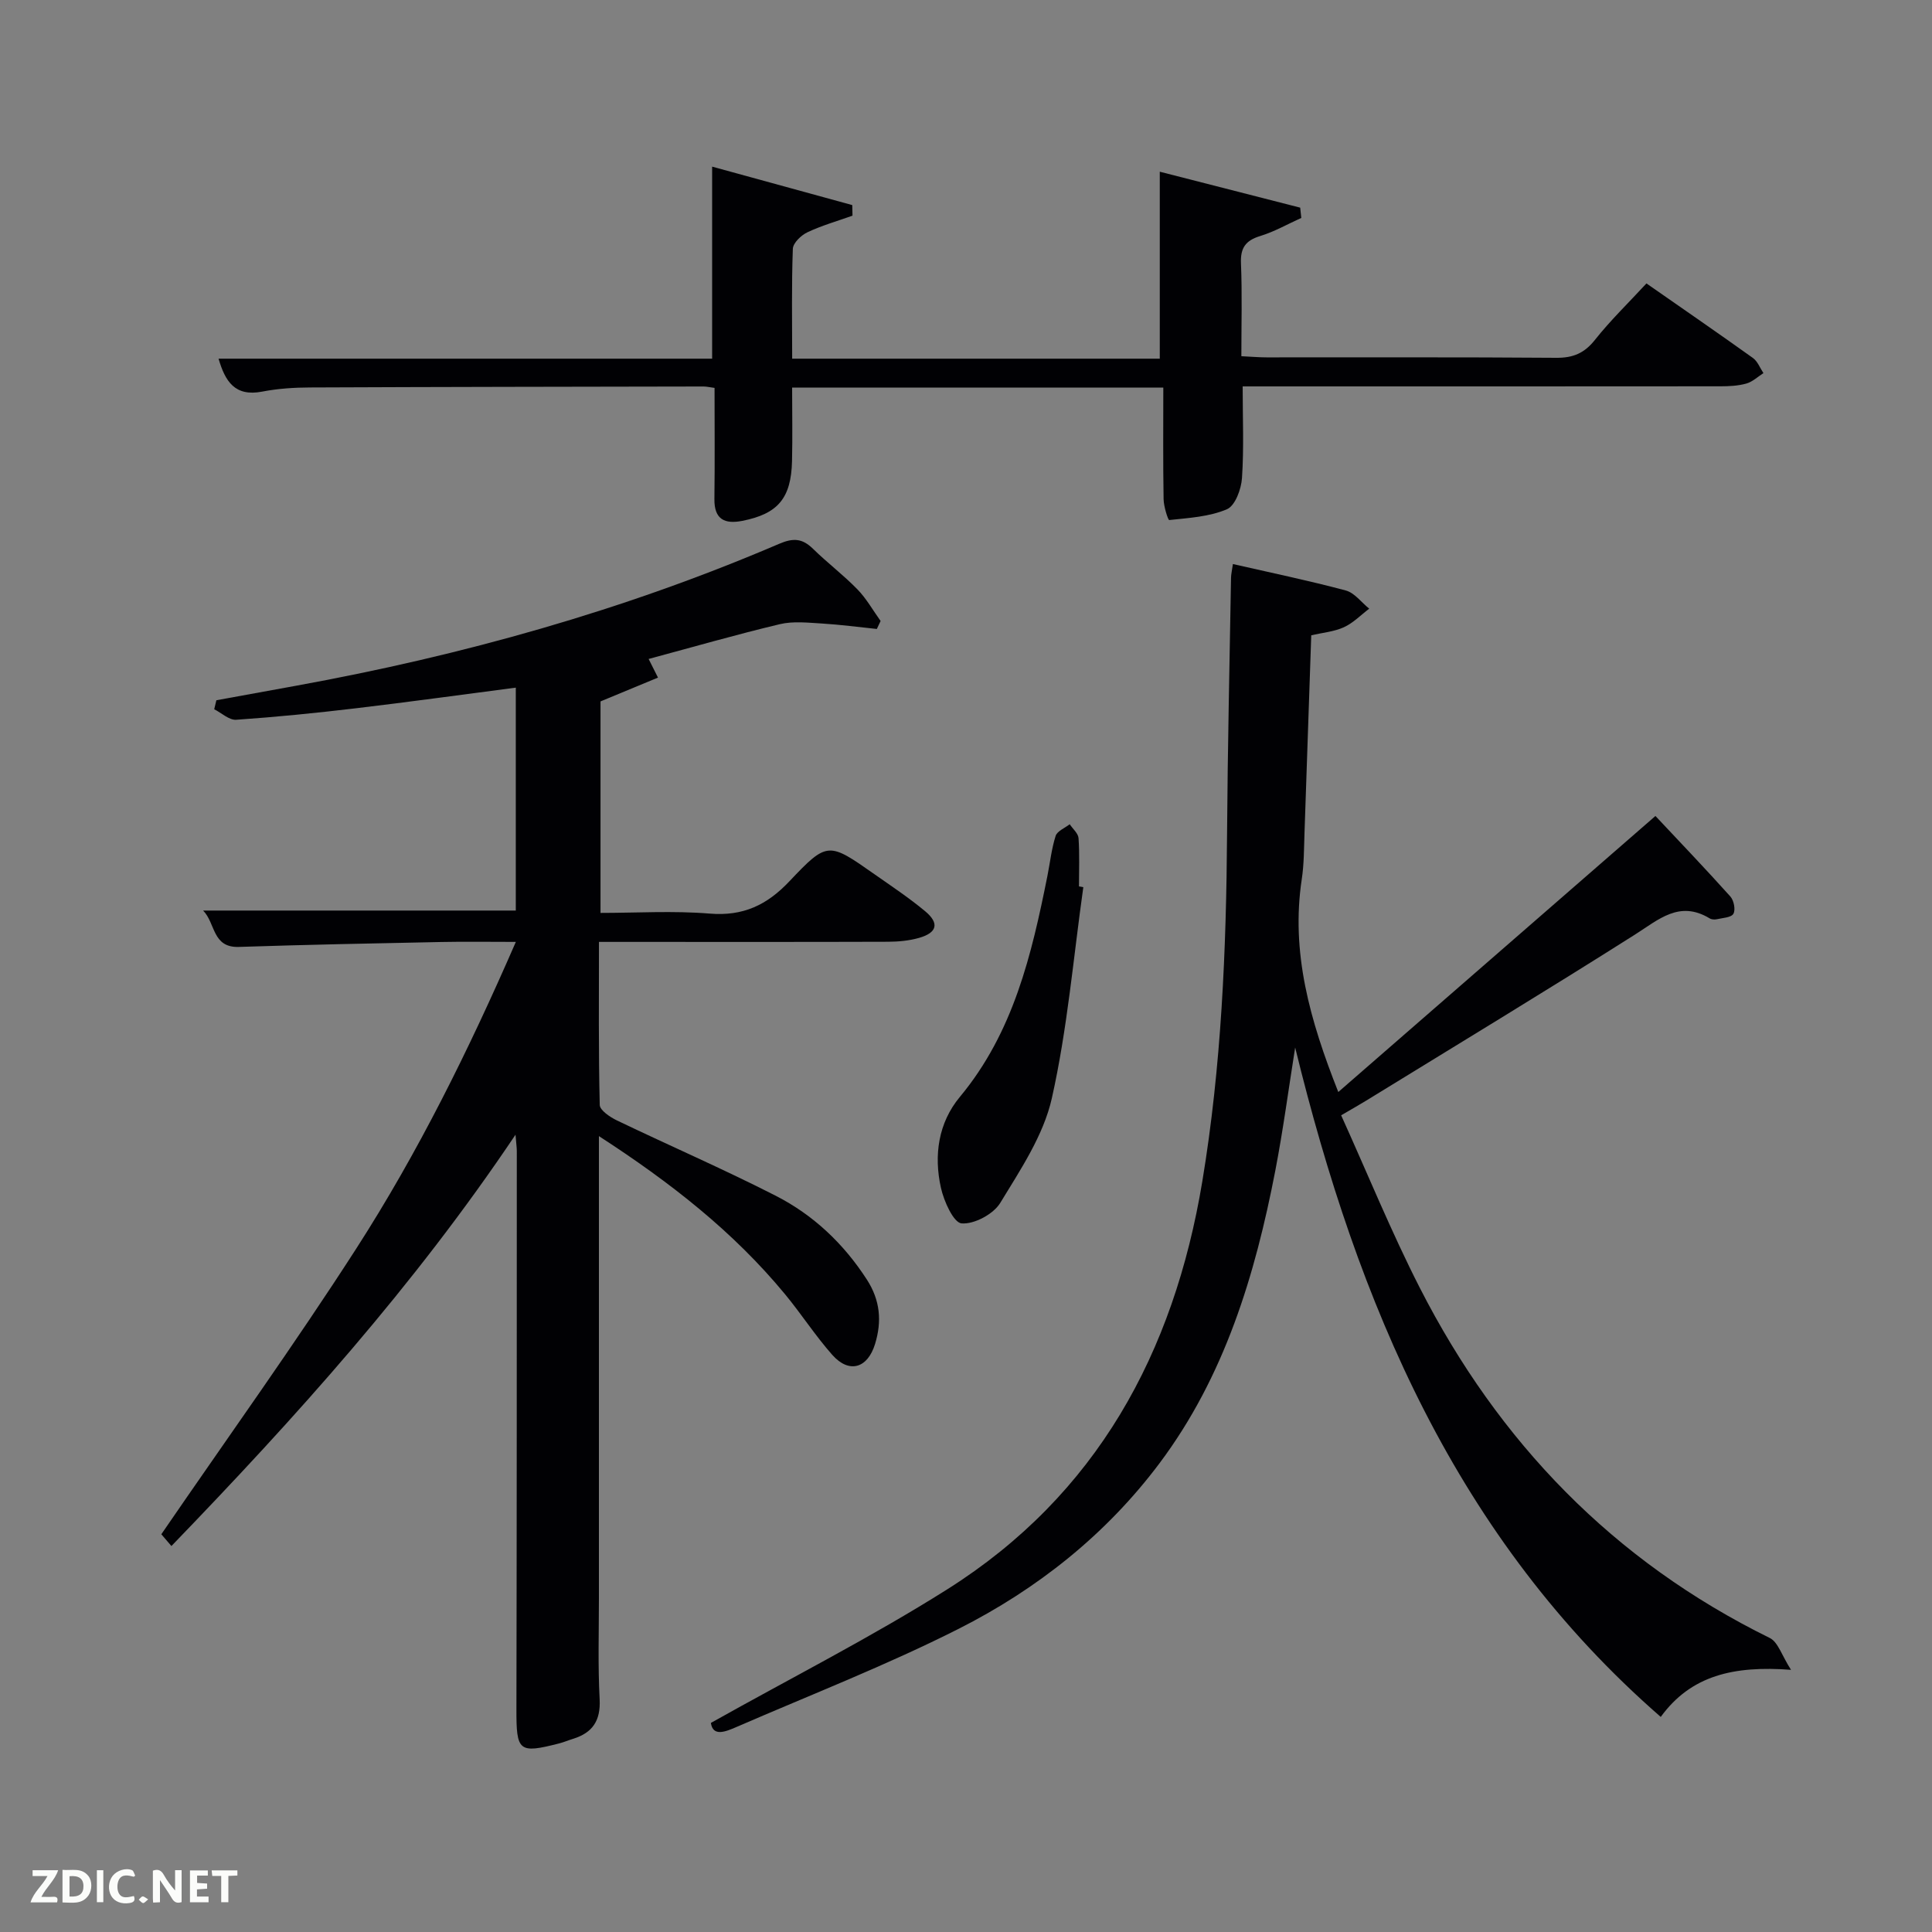<svg enable-background="new 0 0 400 400" viewBox="0 0 400 400" xmlns="http://www.w3.org/2000/svg"><rect x="0" y="0" width="400" height="400" fill="#808080" stroke="none"/><path d="m124 235.22v95.6c0 7-.22 14.01.15 20.99.23 4.44-1.47 6.95-5.52 8.2-.95.29-1.88.69-2.84.94-8.42 2.16-8.89 1.66-8.87-7.12.08-38.49.07-76.98.08-115.47 0-.77-.12-1.53-.27-3.43-21.06 31.38-45.48 58.48-71.24 85.16-1.06-1.23-1.89-2.2-2.09-2.44 13.7-19.98 27.56-39.25 40.39-59.19 12.77-19.85 23.24-41.01 33.01-63.45-5.64 0-10.55-.08-15.45.02-13.97.28-27.95.56-41.91 1.02-5.53.18-4.8-4.94-7.39-7.53h64.74c0-15.25 0-30.51 0-46.15-11.17 1.45-22.12 2.97-33.09 4.27-8.25.98-16.52 1.81-24.8 2.38-1.46.1-3.03-1.41-4.55-2.18l.45-1.86c5.47-1 10.94-2 16.42-2.99 34.41-6.25 67.92-15.61 100.1-29.4 2.93-1.26 4.8-1.12 6.99 1.02 2.97 2.91 6.32 5.44 9.21 8.41 1.87 1.92 3.22 4.35 4.8 6.55-.26.55-.52 1.1-.78 1.65-3.8-.39-7.59-.9-11.39-1.13-2.9-.17-5.94-.52-8.7.14-9.02 2.15-17.93 4.72-27.16 7.2.6 1.2 1.09 2.17 1.94 3.86-3.85 1.59-7.6 3.15-11.9 4.93v43.79c7.44 0 15.07-.48 22.6.14 6.93.57 11.86-1.76 16.53-6.71 7.85-8.31 8.1-8.1 17.59-1.44 3.54 2.48 7.16 4.89 10.48 7.65 3 2.49 2.51 4.46-1.25 5.53-2.04.58-4.25.79-6.38.8-18 .06-35.99.03-53.99.03-1.8 0-3.59 0-5.9 0 0 11.54-.11 22.66.16 33.76.03 1.11 2.14 2.52 3.57 3.21 10.92 5.24 22.05 10.07 32.83 15.57 7.8 3.98 14.09 9.91 18.91 17.38 2.76 4.28 3.13 8.63 1.69 13.33-1.54 5.04-5.36 6.18-8.84 2.27-3.52-3.97-6.42-8.49-9.81-12.59-10.68-12.93-23.7-23.12-38.52-32.72z" fill="#010104"/><path d="m268.15 216.88c-1.35 8.48-2.48 17-4.1 25.43-4.19 21.69-10.5 42.63-23.97 60.62-11.08 14.79-25.35 26.09-41.66 34.33-14.93 7.54-30.59 13.63-45.95 20.3-2.31 1-4.87 2.04-5.29-.85 16.62-9.33 33.24-17.75 48.93-27.65 30.97-19.55 46.91-48.95 52.81-84.43 3.96-23.86 4.97-47.92 5.13-72.06.12-17.64.52-35.28.82-52.92.01-.81.22-1.61.39-2.87 7.93 1.81 15.7 3.42 23.36 5.47 1.83.49 3.25 2.47 4.86 3.77-1.73 1.31-3.31 2.96-5.24 3.84-2.04.93-4.42 1.13-6.76 1.67-.47 13.81-.92 27.43-1.4 41.04-.11 3.15-.09 6.34-.56 9.44-2.29 15.12 1.64 29.13 7.56 44.08 22-19.15 43.55-37.9 65.66-57.15 5.01 5.34 10.36 10.93 15.52 16.68.72.81 1.1 2.74.62 3.57-.45.79-2.23.85-3.44 1.13-.46.1-1.08.06-1.47-.18-6.27-3.79-10.53.23-15.49 3.37-18.4 11.66-37.04 22.93-55.59 34.34-1.4.86-2.84 1.67-5.22 3.06 5.43 11.98 10.36 24.12 16.3 35.75 16.3 31.91 40.04 56.52 72.45 72.47 1.71.84 2.47 3.61 4.39 6.59-11.87-.9-20.73 1.16-26.97 9.75-42.38-36.92-62.74-85.63-75.69-138.59z" fill="#010104"/><path d="m240.85 80.25c-25.58 0-50.84 0-76.85 0 0 5.05.1 10.14-.02 15.23-.19 7.69-2.93 10.91-10.3 12.36-3.63.71-5.82-.29-5.77-4.51.1-7.62.03-15.23.03-23.02-1.02-.13-1.65-.29-2.28-.29-27.15.05-54.31.08-81.46.2-3.31.01-6.68.23-9.92.86-5.64 1.09-7.66-2.11-9.03-6.82h102.19c0-13.16 0-26.06 0-39.76 9.68 2.66 19.34 5.31 29.01 7.96.02.73.04 1.46.05 2.19-3.12 1.12-6.35 2.03-9.33 3.44-1.3.61-2.97 2.21-3.02 3.42-.28 7.47-.14 14.95-.14 22.75h76.11c0-12.84 0-25.4 0-38.71 9.26 2.37 19.17 4.9 29.07 7.44.08.71.15 1.42.23 2.13-2.82 1.27-5.55 2.84-8.49 3.74-3.05.93-4.14 2.46-4 5.68.26 6.29.08 12.59.08 19.21 1.99.09 3.6.24 5.21.24 19.99.02 39.98-.07 59.98.09 3.5.03 5.84-.96 8.03-3.73 3.19-4.02 6.91-7.62 10.65-11.67 7.4 5.16 14.77 10.23 22.05 15.44.97.7 1.46 2.07 2.17 3.13-1.17.75-2.26 1.8-3.54 2.16-1.72.48-3.59.57-5.39.57-31.01.03-61.99.02-92.98.02-1.82 0-3.64 0-5.91 0 0 6.48.28 12.75-.14 18.97-.15 2.3-1.41 5.73-3.11 6.46-3.65 1.57-7.91 1.8-11.95 2.24-.25.03-1.15-2.81-1.17-4.33-.13-7.61-.06-15.23-.06-23.09z" fill="#010104"/><path d="m224.29 183.68c-2.06 14.59-3.3 29.37-6.52 43.71-1.72 7.66-6.49 14.78-10.68 21.66-1.42 2.33-5.39 4.45-8 4.24-1.66-.13-3.66-4.57-4.28-7.36-1.5-6.72-.55-13.46 3.93-18.84 11.08-13.33 14.85-29.42 18.12-45.76.55-2.76.85-5.61 1.7-8.27.33-1.01 1.91-1.62 2.91-2.41.64.96 1.76 1.89 1.83 2.89.23 3.31.09 6.65.09 9.98.3.06.6.11.9.16z" fill="#010104"/><g fill="#fbfcfa"><path d="m37.59 393.81c-.92.31-1.52.05-2-.78-.7-1.2-1.52-2.34-2.47-3.78v4.59c-.55.03-.95.05-1.41.07-.03-.37-.06-.64-.06-.91 0-1.91 0-3.81 0-5.7 1.13-.41 1.77-.03 2.29.91.62 1.11 1.38 2.14 2.31 3.19v-4.2h1.35v6.61z"/><path d="m12.94 393.88v-6.75c1.9.19 3.93-.54 5.37 1.29.8 1.01.78 2.88.03 3.97-1.37 1.97-3.4 1.51-5.4 1.49m1.45-1.22c2.04.12 2.92-.58 2.89-2.21-.03-1.51-.98-2.19-2.89-2z"/><path d="m11.81 393.87h-5.49c.68-2.18 2.47-3.48 3.51-5.45h-3.08v-1.21h5.29c-.71 2.13-2.44 3.48-3.47 5.51.86 0 1.63.04 2.39-.01.79-.05 1.14.21.85 1.16"/><path d="m39.33 393.86v-6.61h3.7v1.07h-2.22v1.52c.68.04 1.34.09 2.07.13v1.07c-.72.05-1.38.09-2.1.14v1.48h2.4v1.19h-3.85z"/><path d="m27.71 388.56c-1.15-.3-2.46-.61-3.1.64-.37.73-.41 1.93-.06 2.67.63 1.35 1.99.93 3.17.68.35.94-.01 1.32-.93 1.46-1.62.25-3.05-.27-3.76-1.48-.72-1.24-.6-3.03.31-4.17.88-1.11 2.71-1.7 4-1.16.32.13.44.74.65 1.12-.1.08-.19.16-.28.24"/><path d="m49.15 387.24v1.07c-.59.02-1.17.05-1.87.08v5.44h-1.48v-5.44h-1.85c-.05-.4-.08-.73-.13-1.15z"/><path d="m20.06 387.21h1.33v6.62h-1.33z"/><path d="m30.68 393.25c-.49.38-.8.79-1.05.76-.32-.05-.6-.45-.9-.7.26-.24.51-.64.8-.67.29-.04.62.3 1.15.61"/></g></svg>